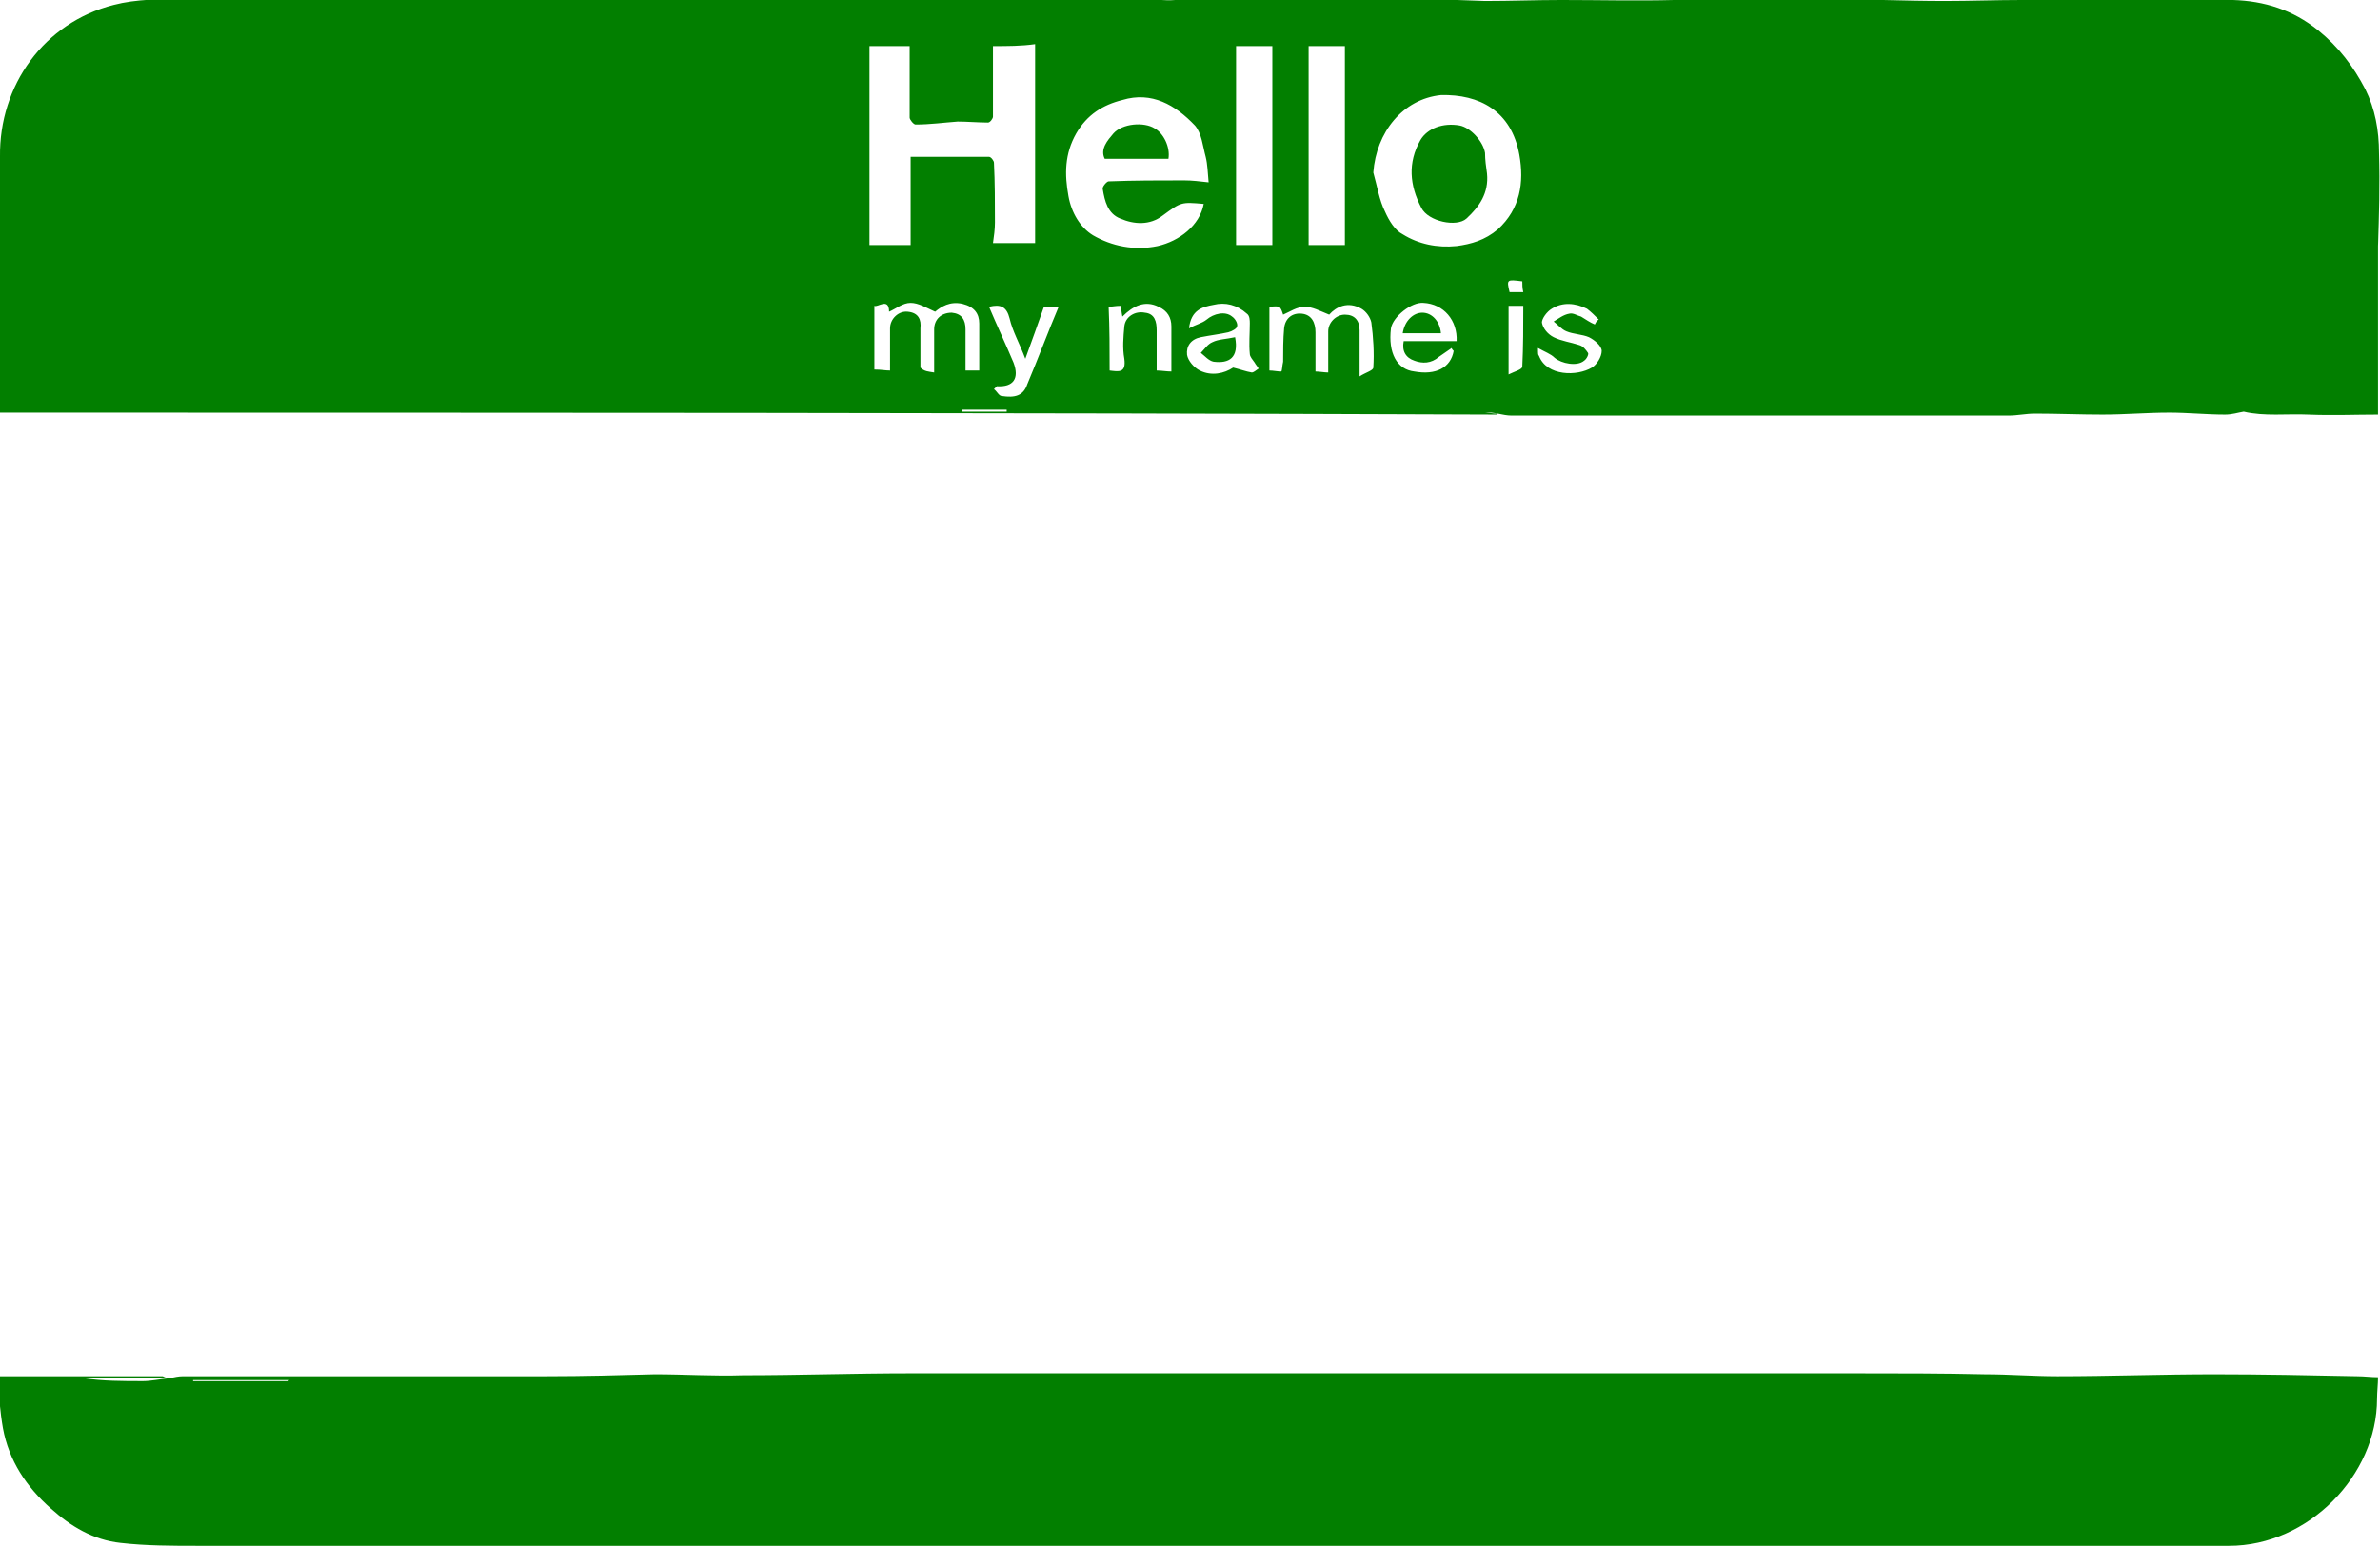 <?xml version="1.0" encoding="utf-8"?>
<!-- Generator: Adobe Illustrator 22.1.0, SVG Export Plug-In . SVG Version: 6.00 Build 0)  -->
<svg version="1.1" id="Layer_1" xmlns="http://www.w3.org/2000/svg" xmlns:xlink="http://www.w3.org/1999/xlink" x="0px" y="0px"
	 viewBox="0 0 242.8 157.8" style="enable-background:new 0 0 242.8 157.8;" xml:space="preserve">
<style type="text/css">
	.st0{fill:#027F00;}
</style>
<path class="st0" d="M0,42.1c0-2.8,0-5.7,0-8.5c0-5.9,0-11.7,0-17.6C-0.1,8.7,4.5,2.3,11.6,0.5c2.3-0.6,4.9-0.6,7.3-0.6
	c7.8-0.1,15.7,0,23.5,0c4.6,0,9.2,0.1,13.8,0.1c1.9,0,3.8-0.1,5.7-0.1c2.5,0,4.9,0.1,7.4,0.1c1.9,0,3.9-0.1,5.8-0.1
	c4.7,0,9.4,0,14.1,0c3.5,0,7-0.1,10.5-0.1c2.7,0,5.5-0.1,8.2-0.1c2.9,0,5.7,0.1,8.6,0.2c1.1,0,2.3,0.2,3.4,0.1
	c2.1-0.1,4.2-0.3,6.2-0.3c0.7,0,1.4,0.1,2.1,0.1c4.4,0,8.7-0.1,13.1,0c3.4,0,6.8,0.2,10.2,0.3c2.6,0,5.2-0.1,7.8-0.1
	c3.8,0,7.7,0.1,11.5,0c5,0,10-0.1,15-0.1c4.2,0,8.4,0.2,12.6,0.2c2.6,0,5.3-0.1,7.9-0.1c3.6,0,7.2,0,10.9,0c3.5,0,7-0.1,10.6,0
	c3.2,0.1,6.1,1,8.7,3.1c2.1,1.7,3.6,3.7,4.8,6c1,2,1.4,4.2,1.4,6.5c0.1,3.2,0,6.4-0.1,9.5c0,4.2,0,8.5,0,12.7c0,1.4,0,2.9,0,4.5
	c-2.3,0-4.7,0.1-7.1,0c-2.2-0.1-4.5,0.2-6.6-0.3c-0.6,0.1-1.2,0.3-1.9,0.3c-1.9,0-3.8-0.2-5.7-0.2c-2.3,0-4.5,0.2-6.8,0.2
	c-2.3,0-4.6-0.1-6.9-0.1c-0.9,0-1.8,0.2-2.7,0.2c-8.2,0-16.5,0-24.7,0c-8.7,0-17.3,0-26,0c-0.9,0-1.8-0.4-2.7-0.3
	c0.4,0,0.8,0.1,1.2,0.1c0,0,0,0.1,0,0.1C101.9,42.1,51,42.1,0,42.1z M101.3,4.7c0,2.5,0,4.8,0,7.2c0,0.2-0.3,0.6-0.5,0.6
	c-1,0-2.1-0.1-3.1-0.1c-1.4,0.1-2.8,0.3-4.3,0.3c-0.2,0-0.6-0.5-0.6-0.7c0-2.5,0-4.9,0-7.3c-1.4,0-2.8,0-4.1,0c0,6.8,0,13.5,0,20.3
	c1.4,0,2.8,0,4.2,0c0-3,0-5.9,0-9c2.8,0,5.4,0,8,0c0.2,0,0.5,0.4,0.5,0.6c0.1,2,0.1,4.1,0.1,6.1c0,0.7-0.1,1.4-0.2,2.1
	c1.5,0,2.9,0,4.3,0c0-6.8,0-13.5,0-20.3C104.2,4.7,102.8,4.7,101.3,4.7z M123.3,18.6c-0.1-1-0.1-1.8-0.3-2.6
	c-0.3-1.1-0.4-2.4-1.1-3.2c-2-2.1-4.4-3.5-7.4-2.6c-2,0.5-3.6,1.5-4.7,3.4c-1.2,2.1-1.2,4.2-0.8,6.4c0.3,1.7,1.2,3.2,2.5,4
	c1.9,1.1,4.2,1.6,6.6,1.1c2.2-0.5,4.3-2.1,4.7-4.3c-2.3-0.2-2.3-0.2-4.2,1.2c-1.3,1-2.9,0.9-4.3,0.3c-1.3-0.5-1.6-1.8-1.8-3
	c-0.1-0.2,0.4-0.8,0.6-0.8c2.6-0.1,5.1-0.1,7.7-0.1C121.6,18.4,122.4,18.5,123.3,18.6z M140.1,17.6c0.4,1.4,0.6,2.8,1.2,4
	c0.4,0.9,1,1.9,1.8,2.3c1.6,1,3.5,1.4,5.5,1.2c1.5-0.2,2.9-0.6,4.2-1.7c2.3-2.1,2.7-4.8,2.2-7.6c-0.8-4.5-4.1-6.2-8-6.1
	C143.1,10.1,140.4,13.5,140.1,17.6z M129.8,25c0-6.9,0-13.6,0-20.3c-1.3,0-2.5,0-3.7,0c0,6.8,0,13.6,0,20.3
	C127.3,25,128.5,25,129.8,25z M133.5,4.7c0,6.9,0,13.6,0,20.3c1.3,0,2.5,0,3.7,0c0-6.8,0-13.5,0-20.3C136,4.7,134.8,4.7,133.5,4.7z
	 M95.3,38c0-1.6,0-3,0-4.4c0-1,0.7-1.7,1.8-1.7c1,0.1,1.4,0.7,1.4,1.7c0,1.4,0,2.8,0,4.2c0.5,0,0.9,0,1.4,0c0-1.6,0-3.2,0-4.8
	c0-1-0.5-1.7-1.7-2c-1.3-0.3-2.2,0.3-2.8,0.8c-0.9-0.4-1.7-0.9-2.5-0.9c-0.8,0-1.5,0.6-2.2,0.9c0-1.5-1.2-0.4-1.5-0.6
	c0,2.1,0,4.2,0,6.5c0.7,0,1.1,0.1,1.6,0.1c0-1.5,0-2.9,0-4.3c0-1,0.9-1.8,1.8-1.7c1.1,0.1,1.4,0.8,1.3,1.7c0,1.3,0,2.6,0,4
	C94.3,37.9,94.7,37.9,95.3,38z M129.5,31.3c0,2.1,0,4.2,0,6.5c0.4,0,0.8,0.1,1.2,0.1c0.1,0,0.1-0.6,0.2-1c0-1.1,0-2.3,0.1-3.4
	c0.1-1,0.8-1.6,1.8-1.5c1,0.1,1.4,0.9,1.4,1.9c0,1.3,0,2.6,0,4c0.4,0,0.9,0.1,1.3,0.1c0-1.4,0-2.8,0-4.2c0-0.9,0.8-1.7,1.7-1.7
	c1,0,1.5,0.6,1.5,1.6c0,1.4,0,2.8,0,4.7c0.6-0.4,1.4-0.6,1.4-0.9c0.1-1.5,0-3.1-0.2-4.6c-0.1-0.5-0.5-1.1-1-1.4
	c-1.4-0.8-2.6-0.2-3.3,0.6c-1-0.4-1.7-0.8-2.5-0.8c-0.8,0-1.5,0.5-2.2,0.8C130.6,31.2,130.6,31.2,129.5,31.3z M121.3,33.5
	c0.7-0.4,1.3-0.5,1.8-0.9c0.7-0.6,1.9-0.9,2.6-0.3c0.3,0.2,0.6,0.7,0.5,1c0,0.2-0.5,0.5-0.9,0.6c-0.9,0.2-1.8,0.3-2.8,0.5
	c-1,0.2-1.5,0.9-1.4,1.8c0.1,0.6,0.7,1.3,1.3,1.6c1.2,0.6,2.5,0.3,3.4-0.3c0.8,0.2,1.3,0.4,1.9,0.5c0.2,0,0.4-0.2,0.7-0.4
	c-0.1-0.2-0.3-0.4-0.4-0.6c-0.2-0.3-0.5-0.6-0.5-0.9c-0.1-1,0-2.1,0-3.1c0-0.3,0-0.8-0.3-1c-1-0.9-2.2-1.2-3.4-0.9
	C122.7,31.3,121.5,31.6,121.3,33.5z M101.7,39.4c-0.1,0.1-0.2,0.2-0.3,0.3c0.3,0.2,0.5,0.7,0.8,0.7c1.3,0.2,2.2,0,2.6-1.2
	c1.1-2.6,2.1-5.3,3.2-7.9c-0.6,0-1.1,0-1.5,0c-0.6,1.7-1.2,3.4-1.9,5.3c-0.6-1.6-1.3-2.8-1.6-4.1c-0.3-1.2-0.9-1.5-2.1-1.2
	c0.8,1.9,1.7,3.8,2.5,5.7C104,38.6,103.4,39.5,101.7,39.4z M148.3,35.8c-0.1-0.1-0.2-0.2-0.2-0.3c-0.4,0.3-0.9,0.6-1.3,0.9
	c-0.8,0.7-1.7,0.7-2.5,0.4c-0.9-0.3-1.3-1-1.1-2c1.8,0,3.6,0,5.4,0c0.1-2.1-1.3-3.8-3.4-3.9c-1.2-0.1-3.1,1.4-3.3,2.6
	c-0.3,2.5,0.6,4.2,2.4,4.4C146.5,38.3,148,37.5,148.3,35.8z M113.2,37.8c0.9,0.1,1.7,0.3,1.5-1.2c-0.2-1.1-0.1-2.2,0-3.3
	c0.1-1,1.1-1.6,2.1-1.4c1,0.1,1.2,0.9,1.2,1.8c0,1.3,0,2.7,0,4.1c0.5,0,1,0.1,1.5,0.1c0-1.6,0-3.1,0-4.6c0-0.9-0.4-1.6-1.3-2
	c-1.4-0.7-2.6-0.1-3.7,1c-0.1-0.5-0.1-0.8-0.2-1.1c-0.5,0-0.9,0.1-1.2,0.1C113.2,33.5,113.2,35.6,113.2,37.8z M162.7,33.1
	c0.1-0.2,0.2-0.4,0.4-0.5c-0.4-0.4-0.8-0.8-1.2-1.1c-1.2-0.6-2.5-0.7-3.6,0c-0.5,0.3-1,1-1,1.4c0.1,0.6,0.6,1.2,1.2,1.5
	c0.8,0.4,1.7,0.5,2.6,0.8c0.4,0.1,0.7,0.5,0.9,0.8c0.1,0.1-0.1,0.6-0.4,0.8c-0.7,0.6-2.3,0.3-3-0.3c-0.4-0.4-1-0.6-1.7-1
	c0,0.6,0,0.7,0.1,0.8c0.8,2.1,3.9,2.1,5.4,1.2c0.5-0.3,1-1.1,1-1.7c0-0.5-0.7-1.1-1.3-1.4c-0.7-0.3-1.6-0.3-2.3-0.6
	c-0.5-0.2-0.9-0.7-1.3-1c0.5-0.3,1-0.7,1.6-0.8c0.4-0.1,0.8,0.2,1.2,0.3C161.8,32.6,162.2,32.9,162.7,33.1z M153.9,38.2
	c0.6-0.3,1.4-0.5,1.4-0.8c0.1-2,0.1-4.1,0.1-6.2c-0.7,0-1.1,0-1.5,0C153.9,33.5,153.9,35.7,153.9,38.2z M155.3,28.7
	c-1.6-0.2-1.6-0.2-1.3,1.1c0.5,0,0.9,0,1.4,0C155.3,29.4,155.3,29,155.3,28.7z M98.1,41.8c0,0.1,0,0.1,0,0.2c1.5,0,3,0,4.6,0
	c0-0.1,0-0.1,0-0.2C101.2,41.8,99.6,41.8,98.1,41.8z"/>
<path class="st0" d="M17.3,140.6c0.5-0.1,0.9-0.2,1.4-0.2c12.4,0,24.7,0,37.1,0c3.7,0,7.4-0.1,11-0.2c3,0,6,0.2,9,0.1
	c5.7,0,11.3-0.2,17-0.2c16.2,0,32.4,0,48.6,0c7.2,0,14.4,0,21.6,0c8.8,0,17.7,0,26.5,0c4.3,0,8.7,0,13,0.1c2.5,0,4.9,0.2,7.4,0.2
	c5.3,0,10.6-0.2,16-0.2c4.9,0,9.7,0.1,14.6,0.2c0.7,0,1.4,0.1,2.1,0.1c0,0.7-0.1,1.5-0.1,2.2c0,7.8-7,15-15.1,15
	c-29.2,0-58.4,0-87.6,0c-23.9,0-47.7,0-71.6,0c-16,0-32,0-48,0c-2.6,0-5.3,0-7.9-0.3c-2.8-0.3-5.1-1.7-7.1-3.5
	c-2.5-2.2-4.3-4.9-4.9-8.2c-0.3-1.7-0.4-3.4-0.6-5.3c1.9,0,3.6,0,5.3,0c3.9,0,7.8,0,11.6,0C16.8,140.5,17,140.6,17.3,140.6
	c-2.9,0-5.9,0-8.8,0c2,0.3,4,0.3,6.1,0.3C15.4,140.9,16.3,140.7,17.3,140.6z M29.4,140.9c0,0,0.1-0.1,0.1-0.1c-3.3,0-6.6,0-9.8,0
	c0,0,0,0.1,0,0.1C23,140.9,26.2,140.9,29.4,140.9z"/>
<path class="st0" d="M119.2,16.2c-2.2,0-4.3,0-6.5,0c-0.5-1,0.3-1.9,0.9-2.6c0.9-1,3.1-1.2,4.2-0.5C118.7,13.6,119.4,15,119.2,16.2z
	"/>
<path class="st0" d="M151.7,17.7c0.2,2-0.8,3.4-2.1,4.6c-1,0.9-3.9,0.3-4.6-1.1c-1.2-2.3-1.4-4.6-0.1-6.9c0.7-1.2,2.3-1.8,4-1.5
	c1.1,0.2,2.4,1.6,2.6,2.8C151.5,16.3,151.6,17,151.7,17.7z"/>
<path class="st0" d="M126,34.4c0.4,2.1-0.6,2.7-2.2,2.5c-0.5-0.1-0.9-0.6-1.3-0.9c0.4-0.4,0.7-0.9,1.2-1.1
	C124.3,34.6,125.1,34.6,126,34.4z"/>
<path class="st0" d="M143.1,34c0.2-1.3,1.1-2.1,2-2.1c1,0,1.8,0.9,1.9,2.1C145.7,34,144.4,34,143.1,34z"/>
<rect x="295.1" y="212.5" class="st0" width="30.6" height="30.6"/>
</svg>
